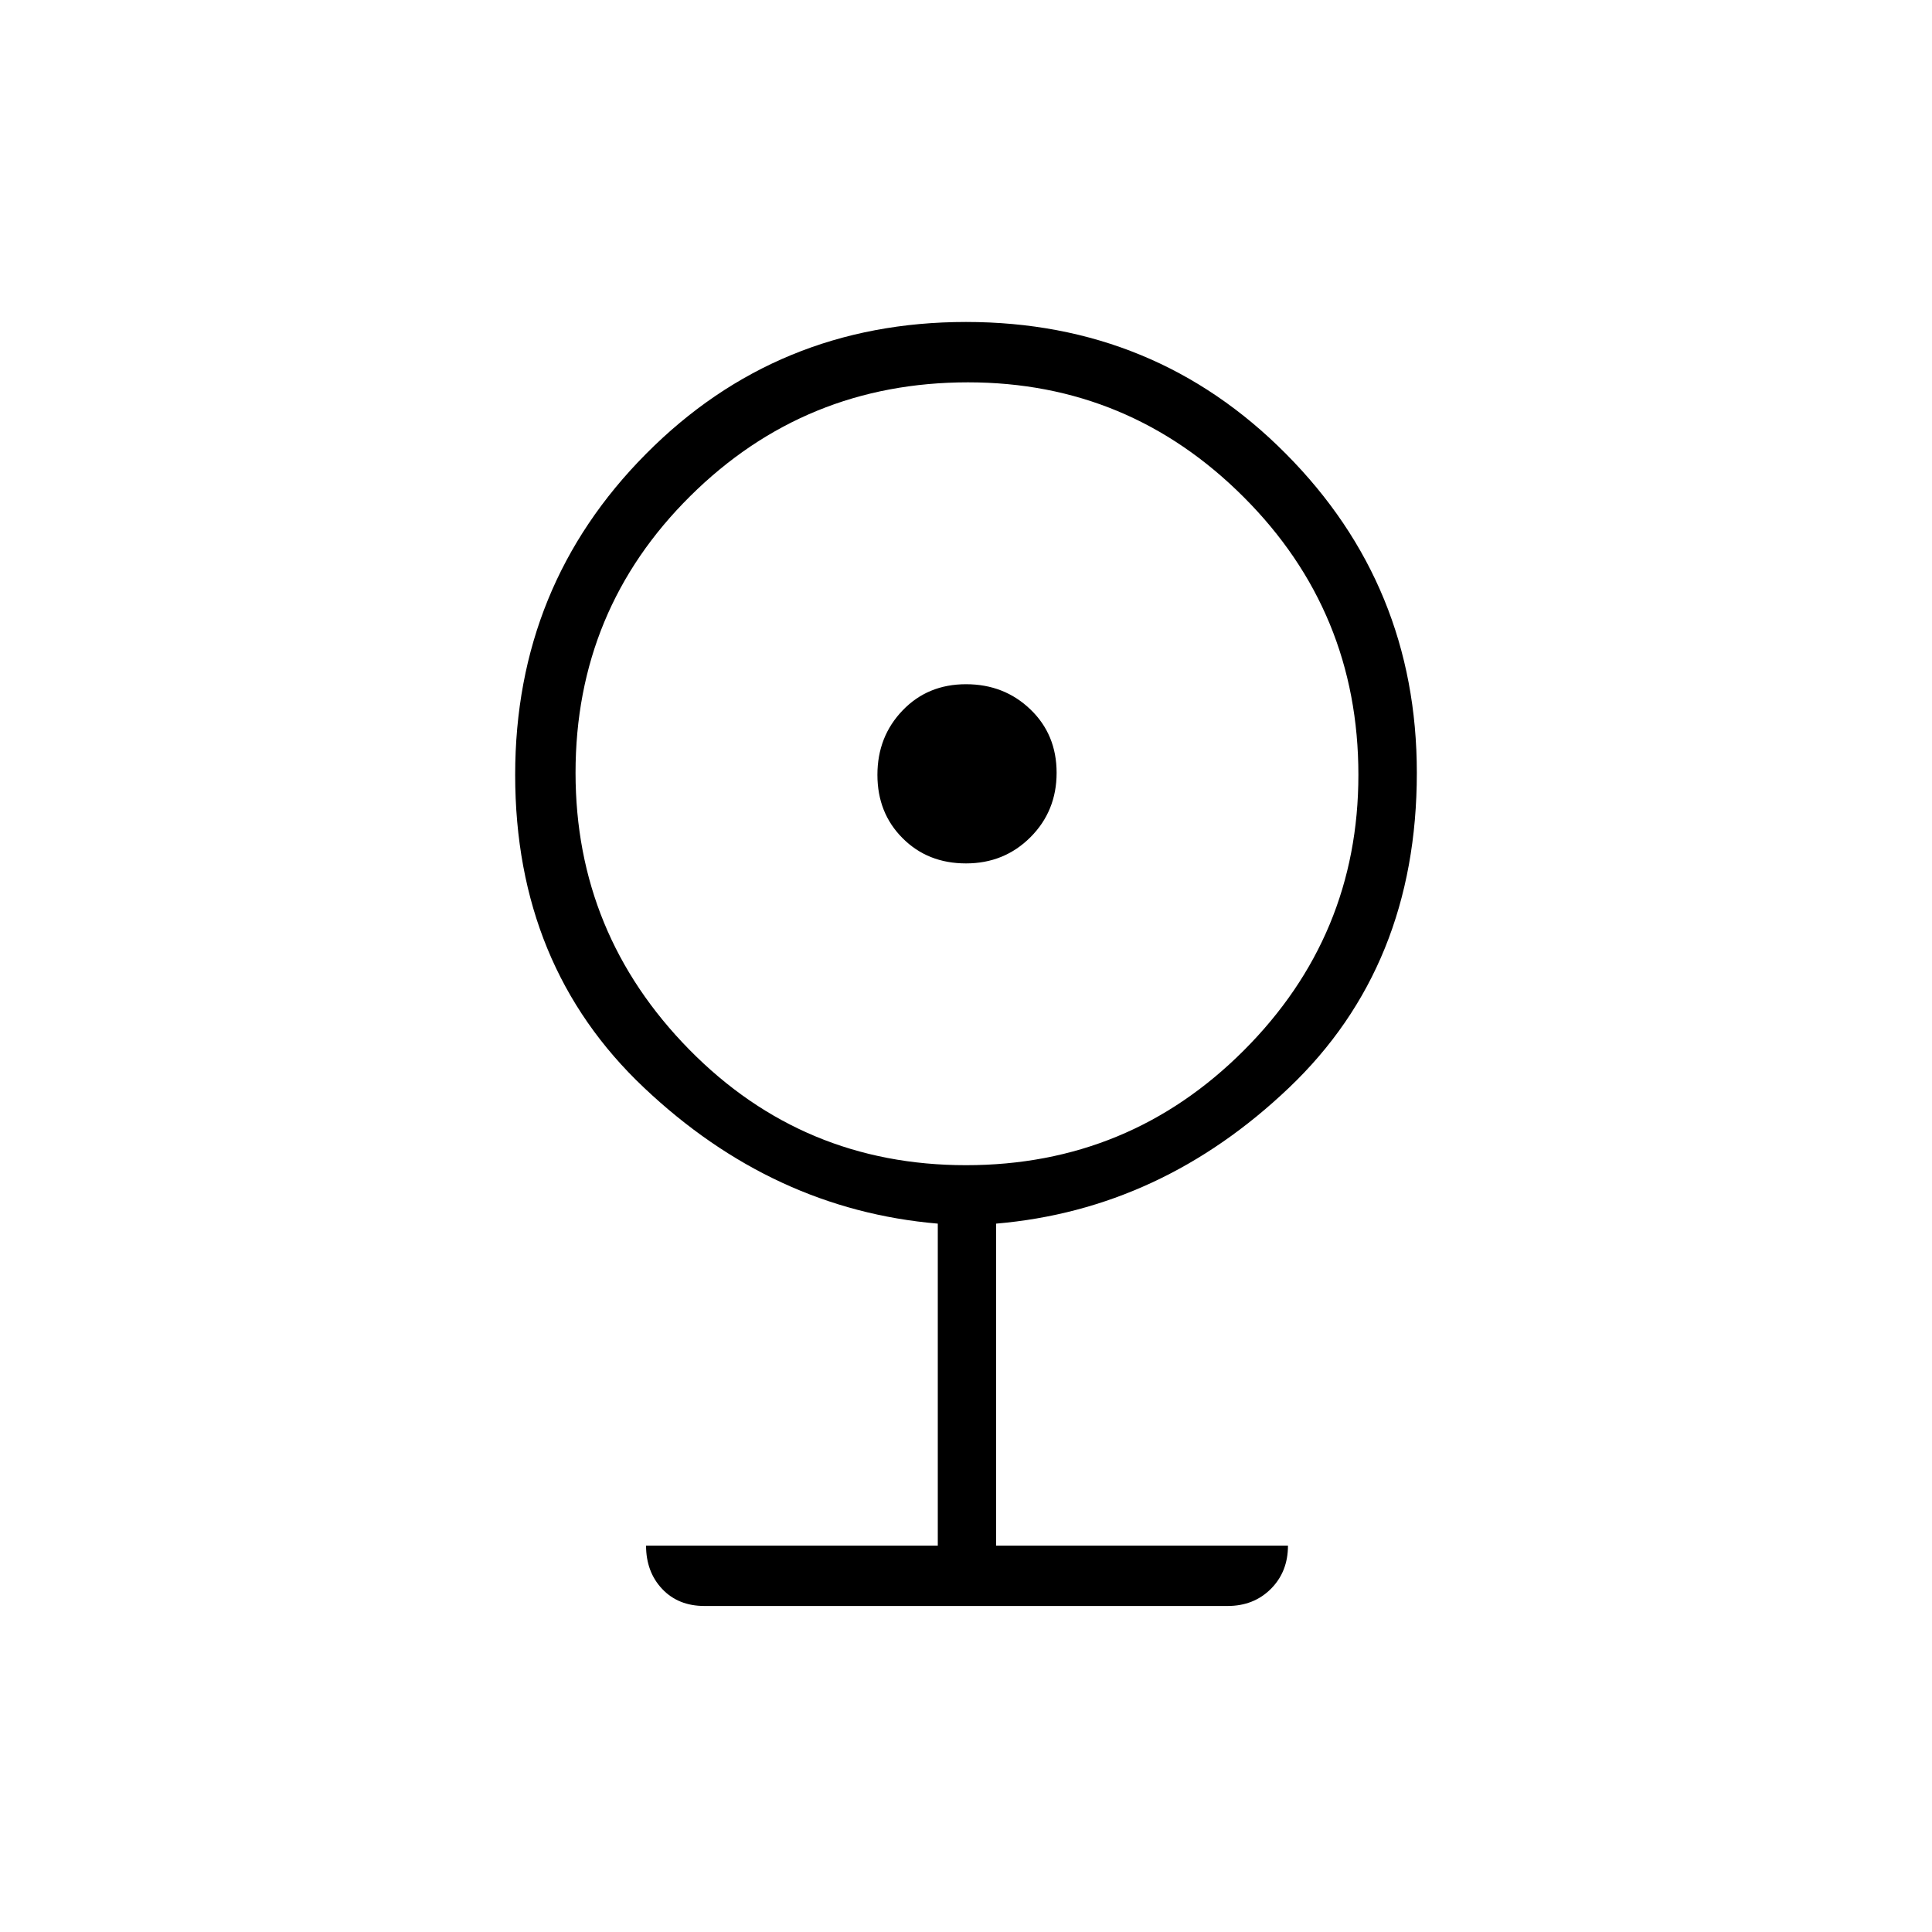 <svg xmlns="http://www.w3.org/2000/svg" height="20" width="20"><path d="M7.292 16.625Q7.021 16.625 6.854 16.448Q6.688 16.271 6.688 16H9.708V12.667Q8 12.521 6.667 11.26Q5.333 10 5.333 8.021Q5.333 6.062 6.688 4.698Q8.042 3.333 10 3.333Q11.958 3.333 13.312 4.698Q14.667 6.062 14.667 8Q14.667 10 13.344 11.26Q12.021 12.521 10.312 12.667V16H13.333Q13.333 16.271 13.156 16.448Q12.979 16.625 12.708 16.625ZM10 12.062Q11.688 12.062 12.875 10.875Q14.062 9.688 14.062 8.021Q14.062 6.333 12.875 5.146Q11.688 3.958 10.021 3.958Q8.333 3.958 7.146 5.135Q5.958 6.312 5.958 8Q5.958 9.667 7.135 10.865Q8.312 12.062 10 12.062ZM10 8.938Q9.604 8.938 9.344 8.677Q9.083 8.417 9.083 8.021Q9.083 7.625 9.344 7.354Q9.604 7.083 10 7.083Q10.396 7.083 10.667 7.344Q10.938 7.604 10.938 8Q10.938 8.396 10.667 8.667Q10.396 8.938 10 8.938Z"/></svg>